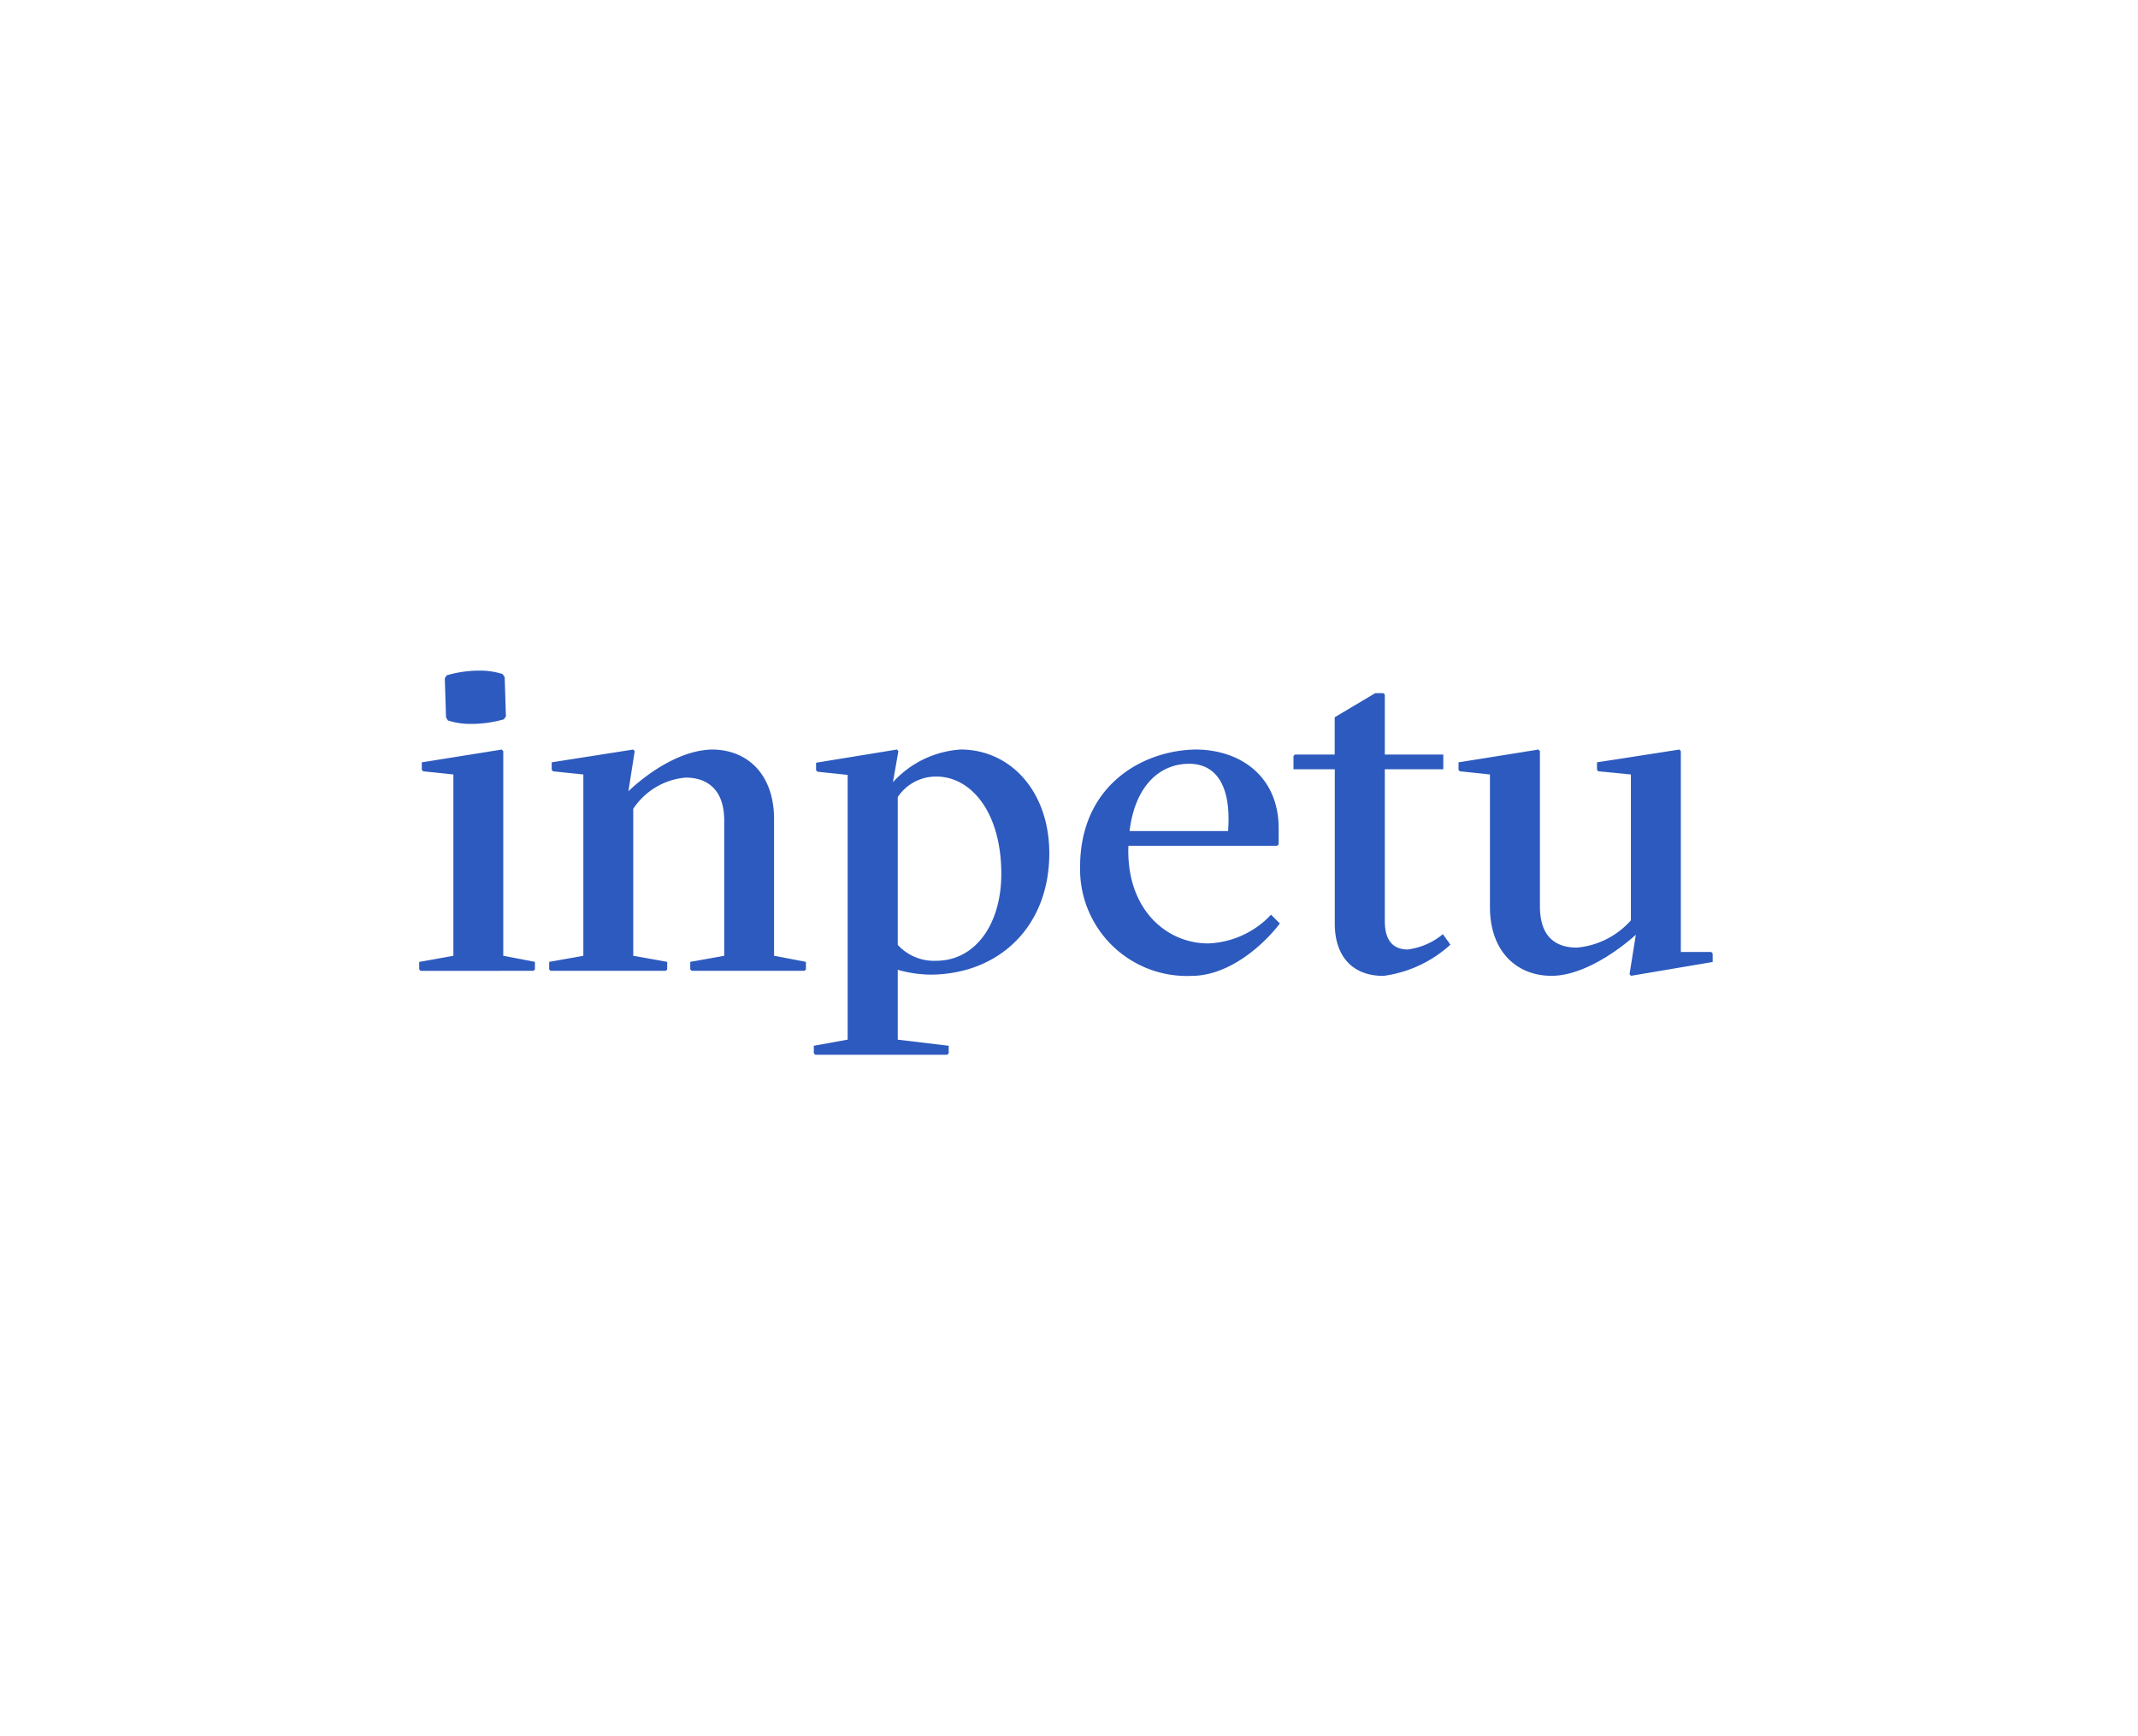 <svg xmlns="http://www.w3.org/2000/svg" xmlns:xlink="http://www.w3.org/1999/xlink" width="153" height="124.218" viewBox="0 0 153 124.218"><defs><clipPath id="a"><rect width="92.563" height="27.479" transform="translate(0 0)" fill="#2d5abe"/></clipPath></defs><g transform="translate(-21031 -8063)"><path d="M0,0H153V124.218H0Z" transform="translate(21031 8063)" fill="none"/><g transform="translate(21061 8111)"><g clip-path="url(#a)"><path d="M.1,21.479l-.1-.1v-.54L2.445,20.4V7.425L.285,7.2l-.1-.105v-.54L5.91,5.64l.105.12V20.4l2.265.435v.54l-.1.1ZM1.83.54,1.965.33A8.3,8.3,0,0,1,4.665,0a5.138,5.138,0,0,1,1.3.24l.15.21.09,2.819-.15.21A8.612,8.612,0,0,1,3.375,3.8a5.349,5.349,0,0,1-1.32-.24l-.135-.21Z" fill="#2d5abe"/><path d="M11.745,20.4V7.425L9.585,7.2,9.48,7.095v-.54l5.835-.915.105.12-.45,2.865c1.1-1.05,3.509-2.925,5.969-2.985,2.55,0,4.455,1.77,4.455,4.994V20.4l2.28.435v.54l-.1.1H19.5l-.105-.1v-.54l2.431-.435V10.71c0-2.115-1.125-3.061-2.761-3.061a5,5,0,0,0-3.749,2.235V20.4l2.43.435v.54l-.105.1H9.4l-.1-.1v-.54Z" fill="#2d5abe"/><path d="M30.66,26.4V7.454L28.5,7.229l-.1-.105v-.54l5.79-.945.1.12-.39,2.22a7.168,7.168,0,0,1,4.845-2.34c3.555,0,6.345,2.985,6.345,7.425,0,5.265-3.6,8.609-8.385,8.685a8.835,8.835,0,0,1-2.46-.346v5l3.645.436v.539l-.1.105h-9.45l-.1-.105v-.539ZM34.245,9.044V19.619a3.51,3.51,0,0,0,2.745,1.139c2.8,0,4.665-2.61,4.665-6.224,0-4.4-2.16-6.96-4.65-6.96a3.275,3.275,0,0,0-2.76,1.47" fill="#2d5abe"/><path d="M61.394,12.525H50.759a3.263,3.263,0,0,0-.015.39c0,4.215,2.745,6.6,5.715,6.6a6.483,6.483,0,0,0,4.5-2.056l.629.631c-1.2,1.574-3.644,3.749-6.329,3.749a7.642,7.642,0,0,1-7.965-7.8c0-5.834,4.47-8.354,8.3-8.4,3.285.03,5.91,2.01,5.91,5.64v1.14Zm-10.56-1.05h7.05c.24-3.18-.81-4.815-2.79-4.815-2.115,0-3.87,1.59-4.26,4.815" fill="#2d5abe"/><path d="M68.414,1.605H69l.1.105V6h4.185V7.05H69.1V17.924c0,1.4.615,2.025,1.635,2.025a4.9,4.9,0,0,0,2.52-1.095l.54.75A8.845,8.845,0,0,1,69,21.839c-2.235,0-3.48-1.425-3.48-3.735V7.05H62.564V6.105l.1-.105h2.85V3.33Z" fill="#2d5abe"/><path d="M80.2,5.76V16.844c0,2.1,1.02,2.97,2.655,2.97a5.862,5.862,0,0,0,3.855-1.95V7.425L84.389,7.2l-.105-.105v-.54l5.9-.915.1.12V20.129h2.174l.105.1v.615l-5.849.99-.1-.12.45-2.82c-1.245,1.125-3.78,2.94-6.03,2.94-2.52,0-4.41-1.77-4.41-4.92V7.425L74.475,7.2l-.1-.105v-.54L80.1,5.64Z" fill="#2d5abe"/></g></g></g></svg>